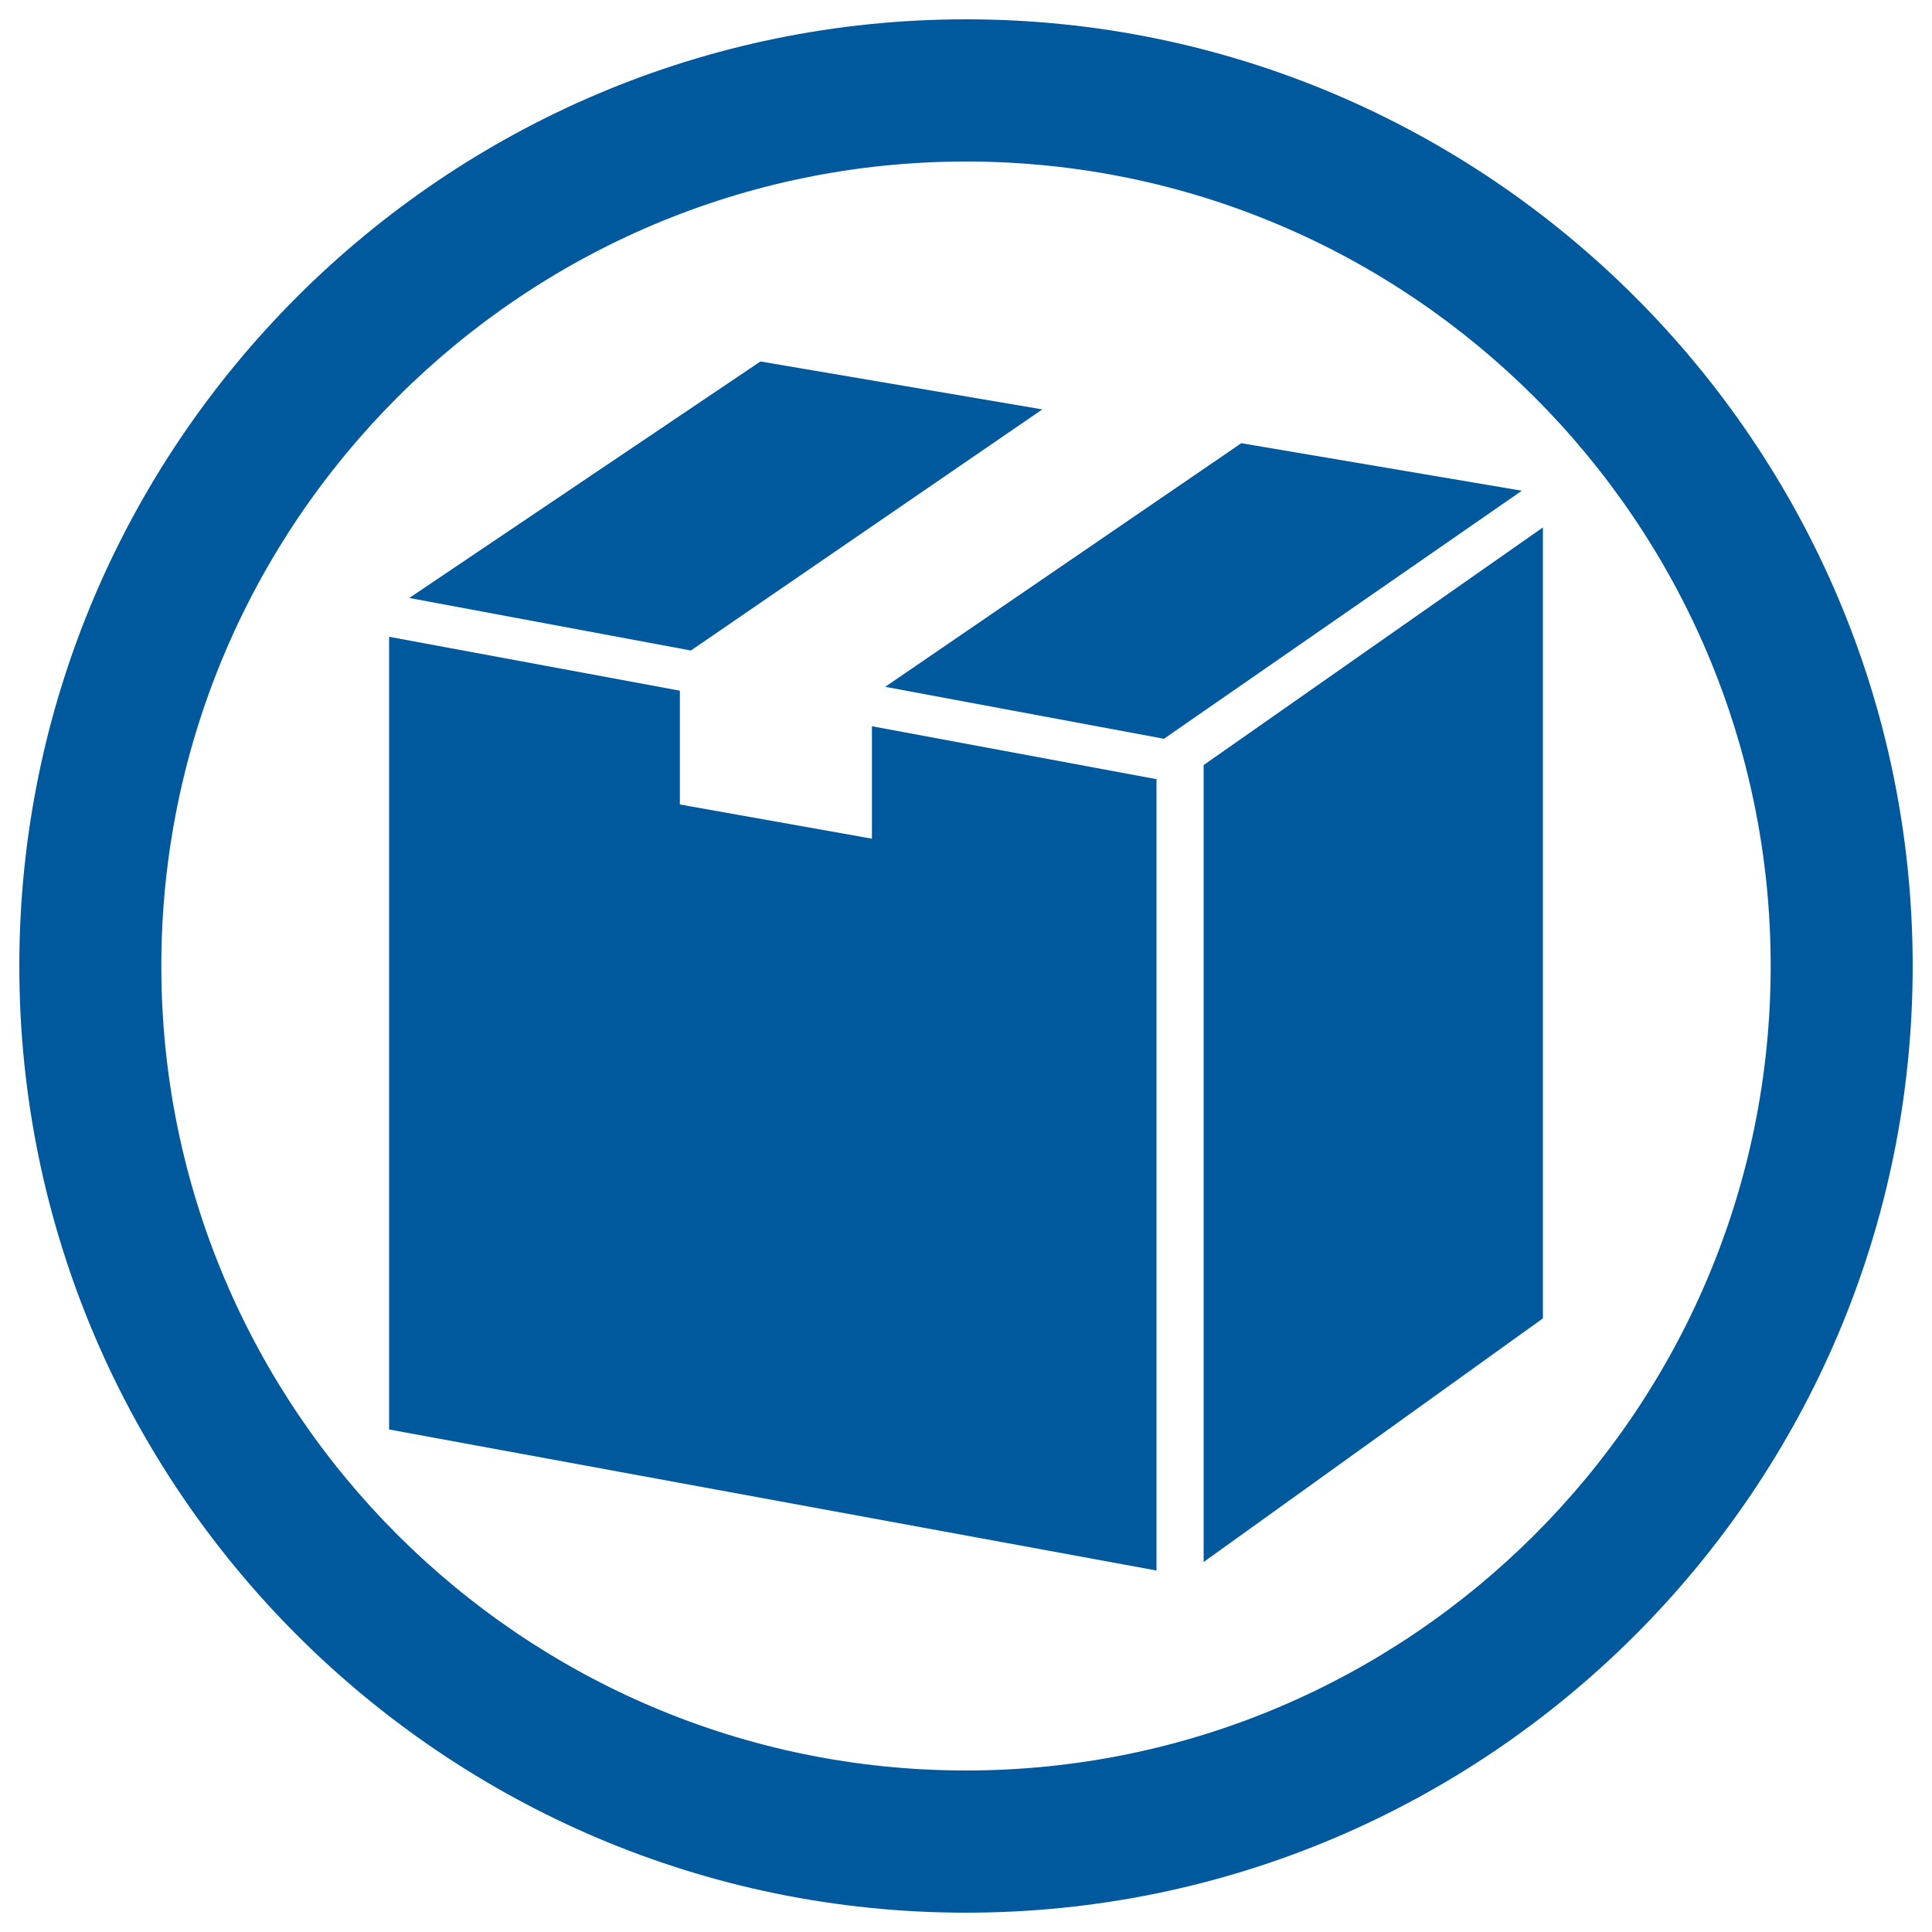 <?xml version="1.0" encoding="utf-8"?>
<!-- Generator: Adobe Illustrator 24.0.2, SVG Export Plug-In . SVG Version: 6.00 Build 0)  -->
<svg version="1.1" id="Layer_1" xmlns="http://www.w3.org/2000/svg" xmlns:xlink="http://www.w3.org/1999/xlink" x="0px" y="0px"
	 viewBox="0 0 100 100" style="enable-background:new 0 0 100 100;" xml:space="preserve">
<style type="text/css">
	.st0{fill:#00599C;}
</style>
<g>
	<g>
		<polygon class="st0" points="59.86,40.33 45.13,37.59 45.13,43.41 35.19,41.64 35.19,35.75 20.14,32.96 20.14,73.99 59.86,81.29 
					"/>
		<polygon class="st0" points="35.76,33.67 35.82,33.63 53.95,21.19 39.36,18.71 21.23,30.92 21.18,30.95 		"/>
		<polygon class="st0" points="60.25,38.24 60.59,38 78.77,25.4 64.25,22.94 45.89,35.5 45.82,35.55 		"/>
		<polygon class="st0" points="62.3,80.85 79.86,68.24 79.86,27.3 62.3,39.6 		"/>
	</g>
	<path class="st0" d="M50,1C22.99,1,1,22.98,1,50c0,27.02,21.99,49,49,49c27.02,0,49-21.98,49-49C99,22.98,77.01,1,50,1z M50,91.64
		C27.04,91.64,8.35,72.97,8.35,50C8.35,27.04,27.04,8.36,50,8.36c22.97,0,41.65,18.68,41.65,41.64C91.65,72.97,72.96,91.64,50,91.64
		z"/>
</g>
</svg>
